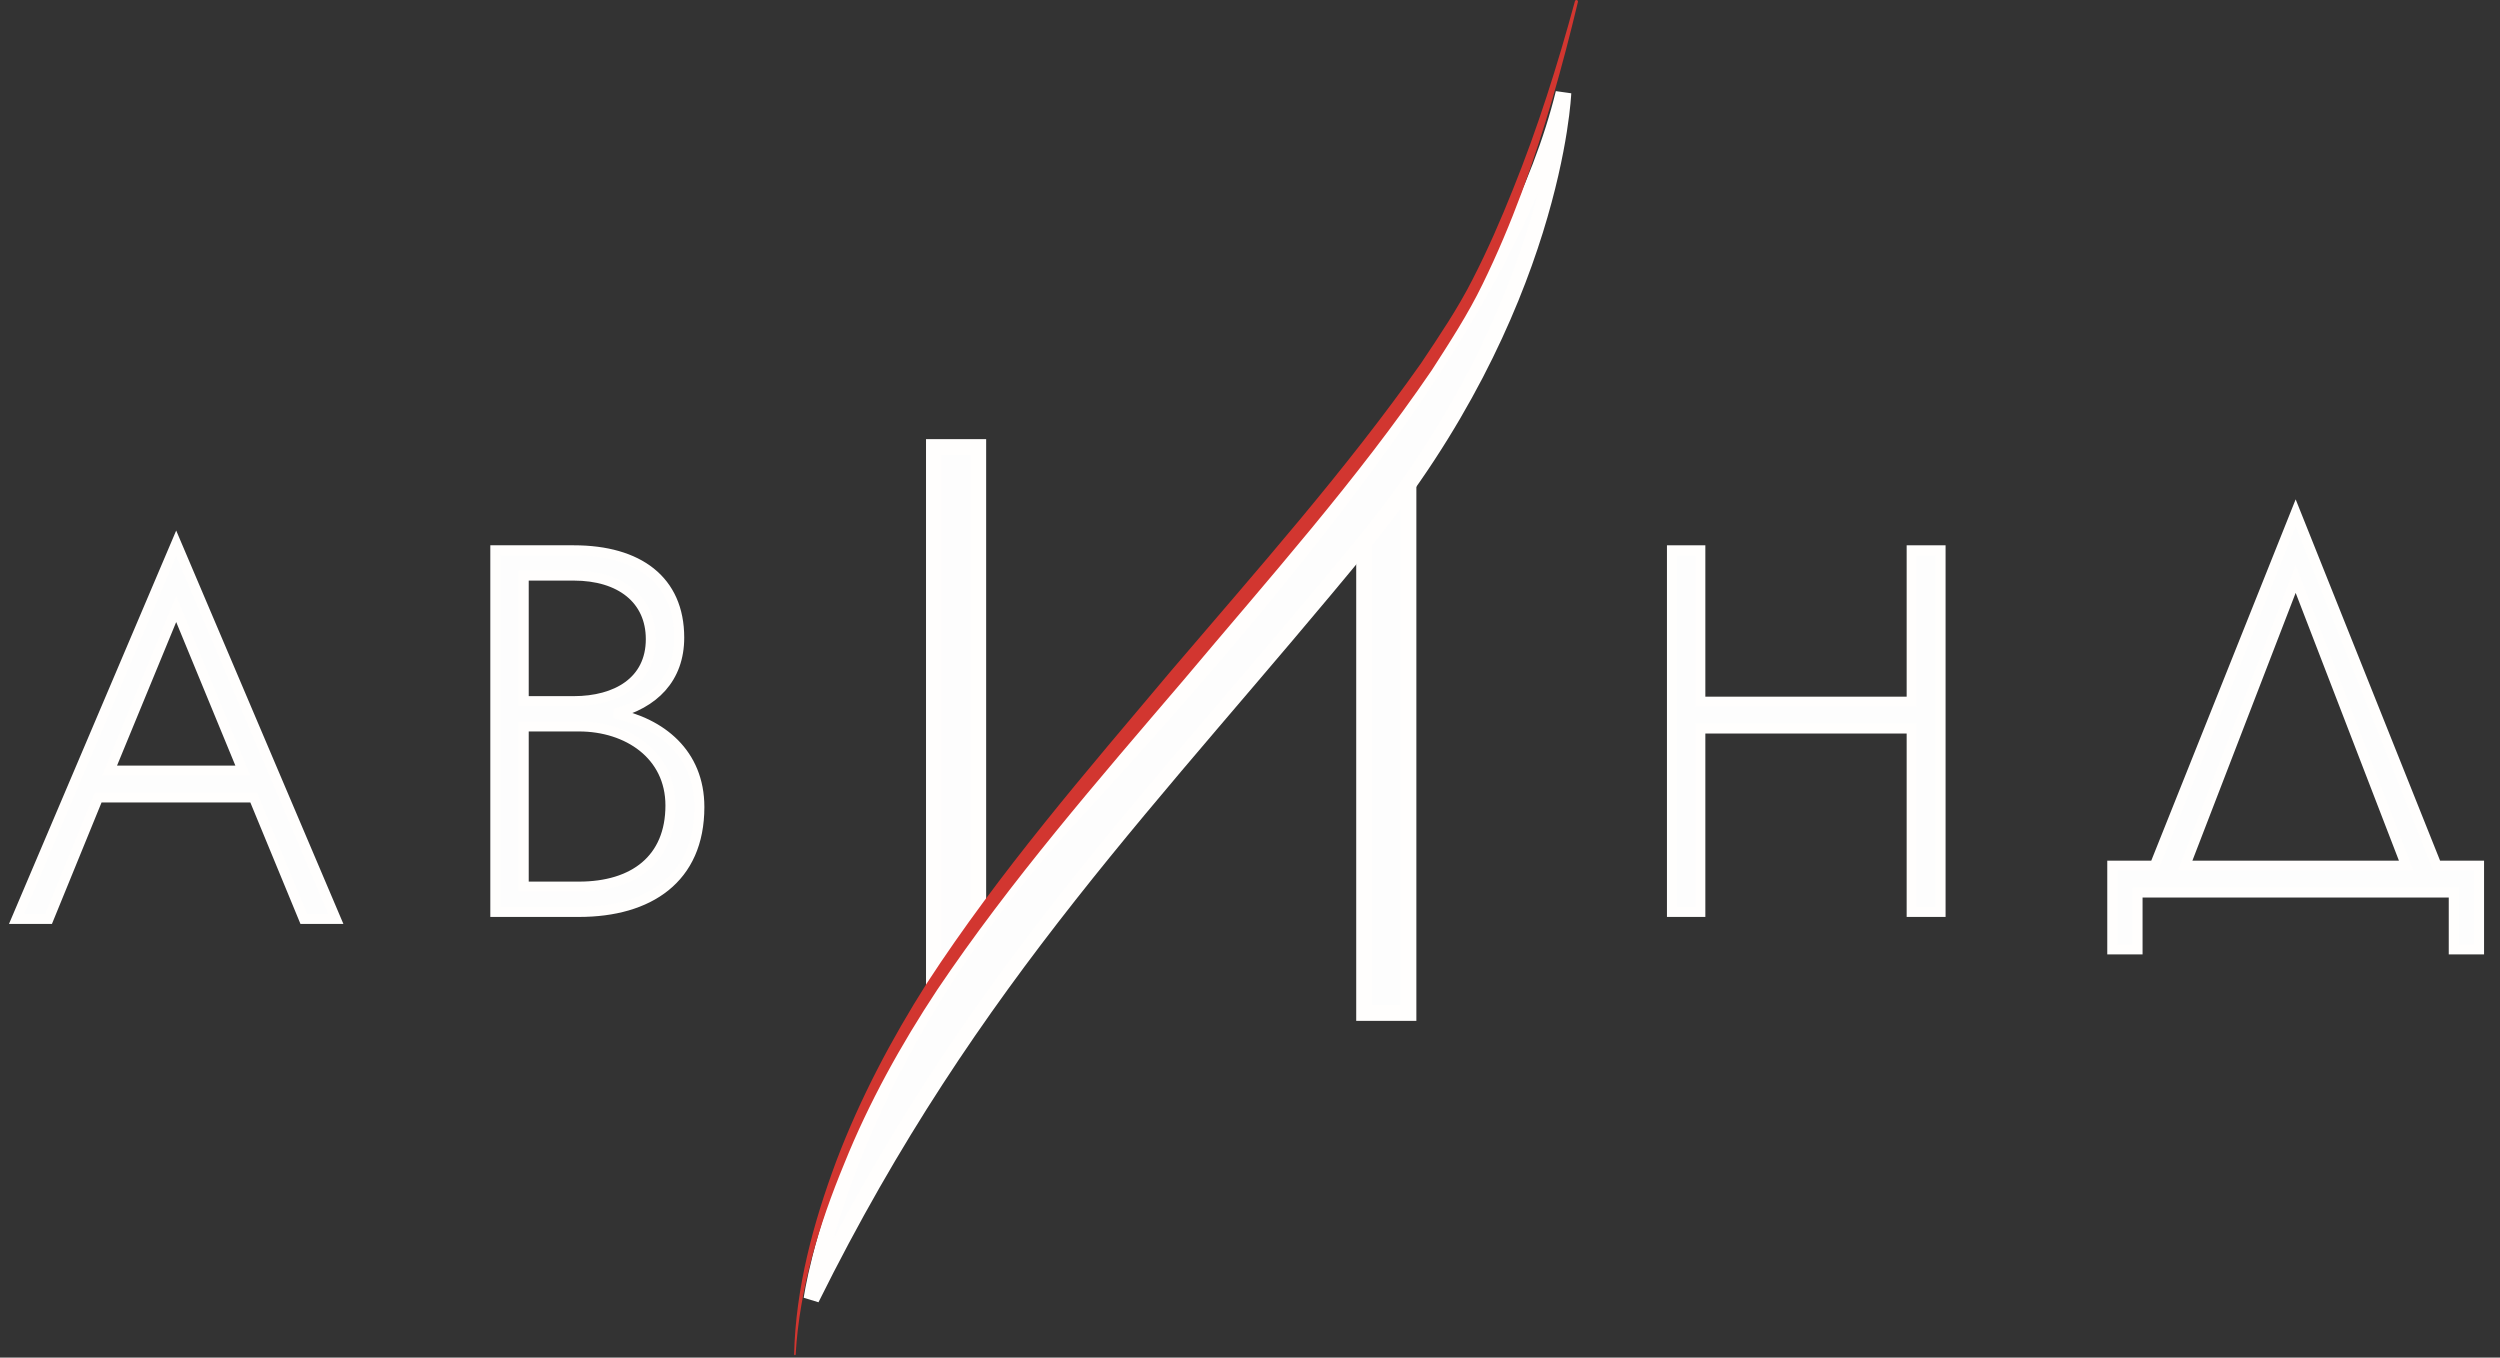 <?xml version="1.0" encoding="UTF-8"?>
<svg width="151px" height="82px" viewBox="0 0 151 82" version="1.1" xmlns="http://www.w3.org/2000/svg" xmlns:xlink="http://www.w3.org/1999/xlink">
    <rect x="0" y="0" width="151" height="82" fill="#333333" stroke="none"/>
    <title>Logo</title>
    <g id="Web-Design" stroke="none" stroke-width="1" fill="none" fill-rule="evenodd">
        <g id="Desktop" transform="translate(-58, -10)">
            <g id="Logo" transform="translate(59, 10)">
                <path d="M5.617,46.546 L13.668,46.546 L9.642,36.779 L5.617,46.546 Z M14.323,48.168 L4.93,48.168 L1.935,55.502 L3.55271368e-15,55.502 L9.642,32.817 L19.284,55.502 L17.349,55.502 L14.323,48.168 Z" id="Fill-11" fill="#FDFDFD"></path>
                <path d="M5.617,46.546 L13.668,46.546 L9.642,36.779 L5.617,46.546 Z M14.323,48.168 L4.93,48.168 L1.935,55.502 L3.55271368e-15,55.502 L9.642,32.817 L19.284,55.502 L17.349,55.502 L14.323,48.168 Z" id="Stroke-13" stroke="#FFFEFD" stroke-width="0.604"></path>
                <path d="M33.972,53.551 C37.28,53.551 39.494,51.897 39.494,48.652 C39.494,45.594 36.904,43.878 33.972,43.878 L30.633,43.878 L30.633,53.551 L33.972,53.551 Z M30.633,34.766 L30.633,42.349 L33.659,42.349 C36.218,42.349 38.309,41.163 38.309,38.605 C38.309,36.202 36.468,34.766 33.659,34.766 L30.633,34.766 Z M33.972,55.081 L28.917,55.081 L28.917,33.238 L33.659,33.238 C37.561,33.238 40.025,35.047 40.025,38.511 C40.025,40.976 38.496,42.505 36.125,43.098 C38.933,43.659 41.242,45.501 41.242,48.746 C41.242,53.083 38.184,55.081 33.972,55.081 L33.972,55.081 Z" id="Fill-15" fill="#FDFDFD"></path>
                <path d="M33.972,53.551 C37.28,53.551 39.494,51.897 39.494,48.652 C39.494,45.594 36.904,43.878 33.972,43.878 L30.633,43.878 L30.633,53.551 L33.972,53.551 Z M30.633,34.766 L30.633,42.349 L33.659,42.349 C36.218,42.349 38.309,41.163 38.309,38.605 C38.309,36.202 36.468,34.766 33.659,34.766 L30.633,34.766 Z M33.972,55.081 L28.917,55.081 L28.917,33.238 L33.659,33.238 C37.561,33.238 40.025,35.047 40.025,38.511 C40.025,40.976 38.496,42.505 36.125,43.098 C38.933,43.659 41.242,45.501 41.242,48.746 C41.242,53.083 38.184,55.081 33.972,55.081 Z" id="Stroke-17" stroke="#FFFEFD" stroke-width="0.604"></path>
                <polygon id="Fill-19" fill="#FDFDFD" points="101.701 33.238 101.701 42.381 114.464 42.381 114.464 33.238 116.211 33.238 116.211 55.08 114.464 55.08 114.464 44.003 101.701 44.003 101.701 55.08 99.986 55.08 99.986 33.238"></polygon>
                <polygon id="Stroke-21" stroke="#FFFEFD" stroke-width="0.604" points="101.701 33.238 101.701 42.381 114.464 42.381 114.464 33.238 116.211 33.238 116.211 55.08 114.464 55.08 114.464 44.003 101.701 44.003 101.701 55.08 99.986 55.08 99.986 33.238"></polygon>
                <path d="M130.98,52.288 L144.336,52.288 L137.658,34.97 L130.98,52.288 Z M128.109,53.91 L128.109,57.342 L126.581,57.342 L126.581,52.288 L129.14,52.288 L137.658,30.975 L146.177,52.288 L148.735,52.288 L148.735,57.342 L147.207,57.342 L147.207,53.91 L128.109,53.91 Z" id="Fill-23" fill="#FDFDFD"></path>
                <path d="M130.98,52.288 L144.336,52.288 L137.658,34.97 L130.98,52.288 Z M128.109,53.91 L128.109,57.342 L126.581,57.342 L126.581,52.288 L129.14,52.288 L137.658,30.975 L146.177,52.288 L148.735,52.288 L148.735,57.342 L147.207,57.342 L147.207,53.91 L128.109,53.91 Z" id="Stroke-25" stroke="#FFFEFD" stroke-width="0.604"></path>
                <polygon id="Fill-27" fill="#FDFDFD" points="58.091 55.766 84.076 25.287 84.076 61.188 81.388 61.188 81.388 32.419 55.404 62.898 55.404 26.997 58.091 26.997"></polygon>
                <polygon id="Stroke-29" stroke="#FFFEFD" stroke-width="0.945" points="58.091 55.766 84.076 25.287 84.076 61.188 81.388 61.188 81.388 32.419 55.404 62.898 55.404 26.997 58.091 26.997"></polygon>
                <g id="Group-6" transform="translate(46.965, 0)">
                    <path d="M1.048,78.447 C1.048,78.447 2.995,64.215 16.632,49.43 C33.278,31.38 43.647,17.129 46.467,5.616 C46.467,5.616 45.949,18.711 34.44,32.757 C21.735,48.261 10.757,58.872 1.048,78.447" id="Fill-31" fill="#FDFDFD"></path>
                    <path d="M1.048,78.447 C1.048,78.447 2.995,64.215 16.632,49.43 C33.278,31.38 43.647,17.129 46.467,5.616 C46.467,5.616 45.949,18.711 34.44,32.757 C21.735,48.261 10.757,58.872 1.048,78.447 Z" id="Stroke-33" stroke="#FFFEFD" stroke-width="0.945"></path>
                    <path d="M0,81.805 C0.092,77.787 1.157,73.856 2.556,70.106 C3.982,66.351 5.866,62.782 8.015,59.391 C12.402,52.654 17.659,46.595 22.798,40.483 C27.978,34.407 33.298,28.425 37.876,21.925 C38.982,20.265 40.093,18.626 40.985,16.862 C41.89,15.097 42.685,13.272 43.422,11.424 C44.913,7.733 46.114,3.921 47.161,0.07 C47.173,0.021 47.225,-0.009 47.275,0.003 C47.324,0.016 47.353,0.067 47.342,0.116 C46.415,4.003 45.331,7.863 43.945,11.626 C43.246,13.504 42.468,15.357 41.583,17.164 C40.703,18.982 39.594,20.68 38.516,22.358 C33.987,29.003 28.643,34.975 23.51,41.09 C18.327,47.157 13.073,53.197 8.636,59.794 C6.448,63.107 4.509,66.602 3.025,70.291 C1.514,73.954 0.322,77.823 0.094,81.804 C0.095,81.829 0.075,81.852 0.049,81.853 C0.024,81.856 0.002,81.83 0,81.805" id="Fill-35" fill="#D23630"></path>
                </g>
            </g>
        </g>
    </g>
</svg>